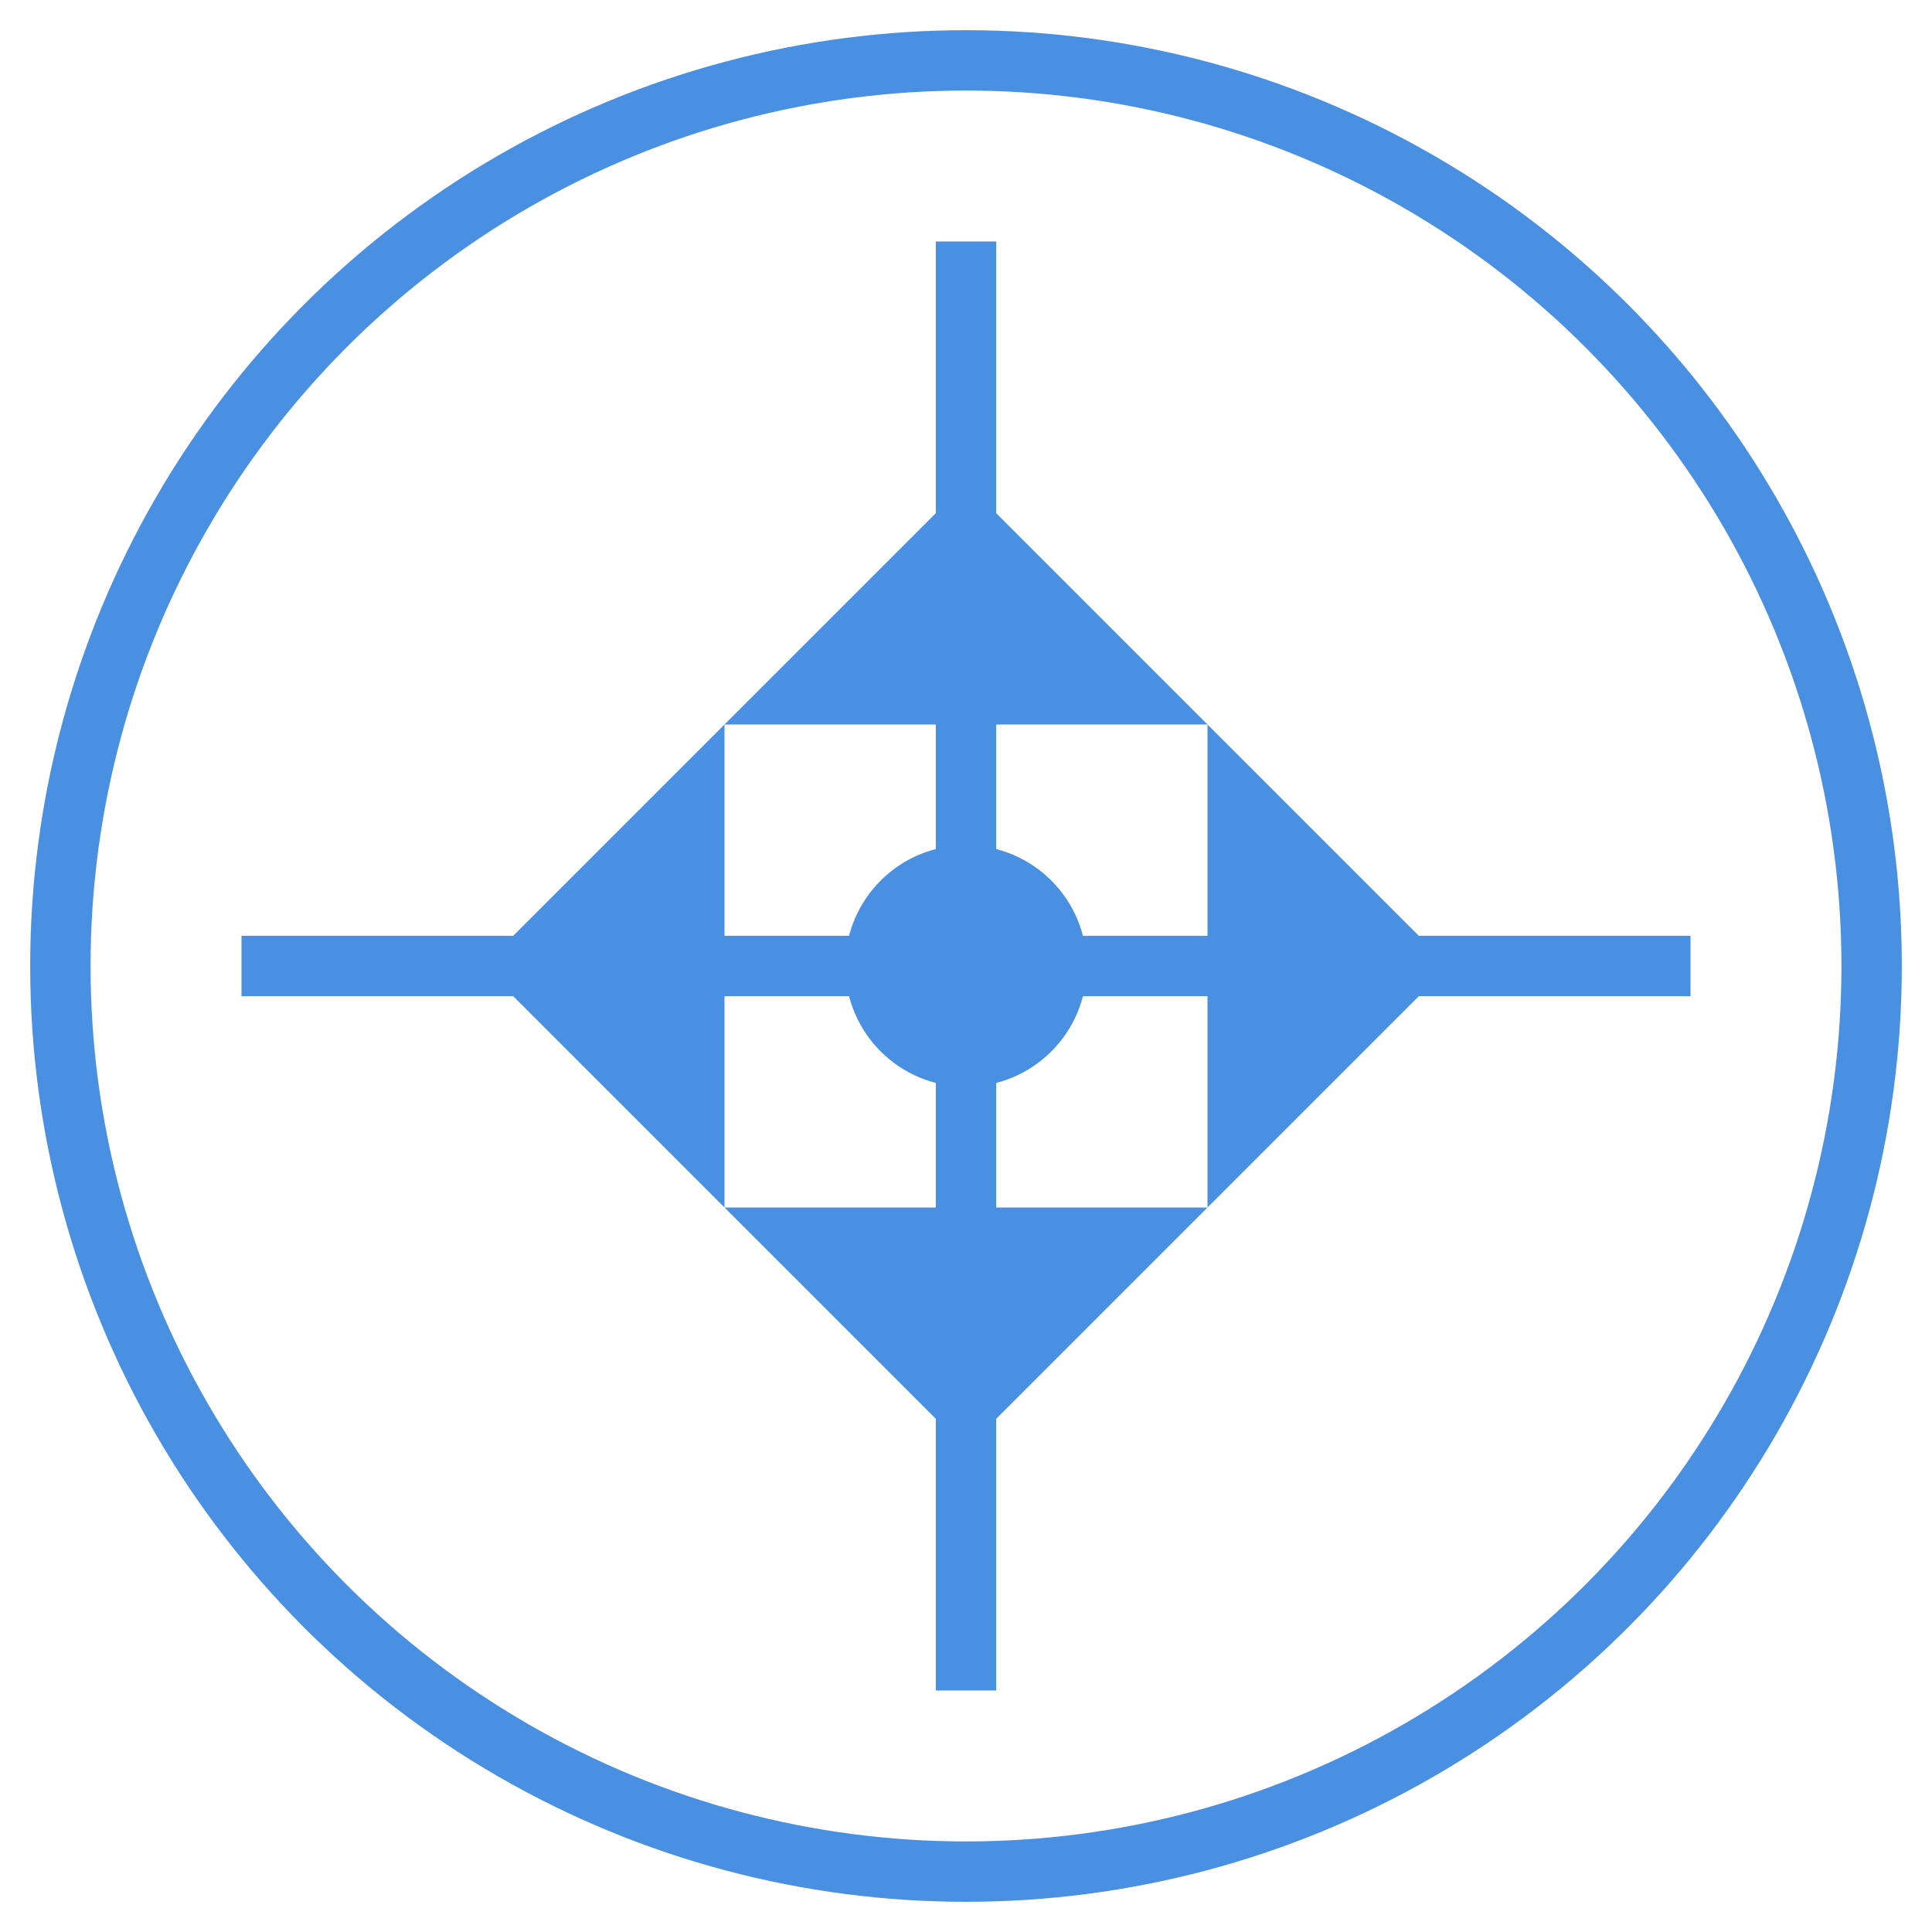 <?xml version="1.0" encoding="UTF-8"?>
<svg width="64" height="64" viewBox="0 0 64 64" fill="none" xmlns="http://www.w3.org/2000/svg">
    <circle cx="32" cy="32" r="30" stroke="#4A90E2" stroke-width="2"/>
    <path d="M32 8V56" stroke="#4A90E2" stroke-width="2"/>
    <path d="M8 32H56" stroke="#4A90E2" stroke-width="2"/>
    <circle cx="32" cy="32" r="4" fill="#4A90E2"/>
    <path d="M32 16L40 24H24L32 16Z" fill="#4A90E2"/>
    <path d="M32 48L24 40H40L32 48Z" fill="#4A90E2"/>
    <path d="M16 32L24 24V40L16 32Z" fill="#4A90E2"/>
    <path d="M48 32L40 40V24L48 32Z" fill="#4A90E2"/>
</svg> 